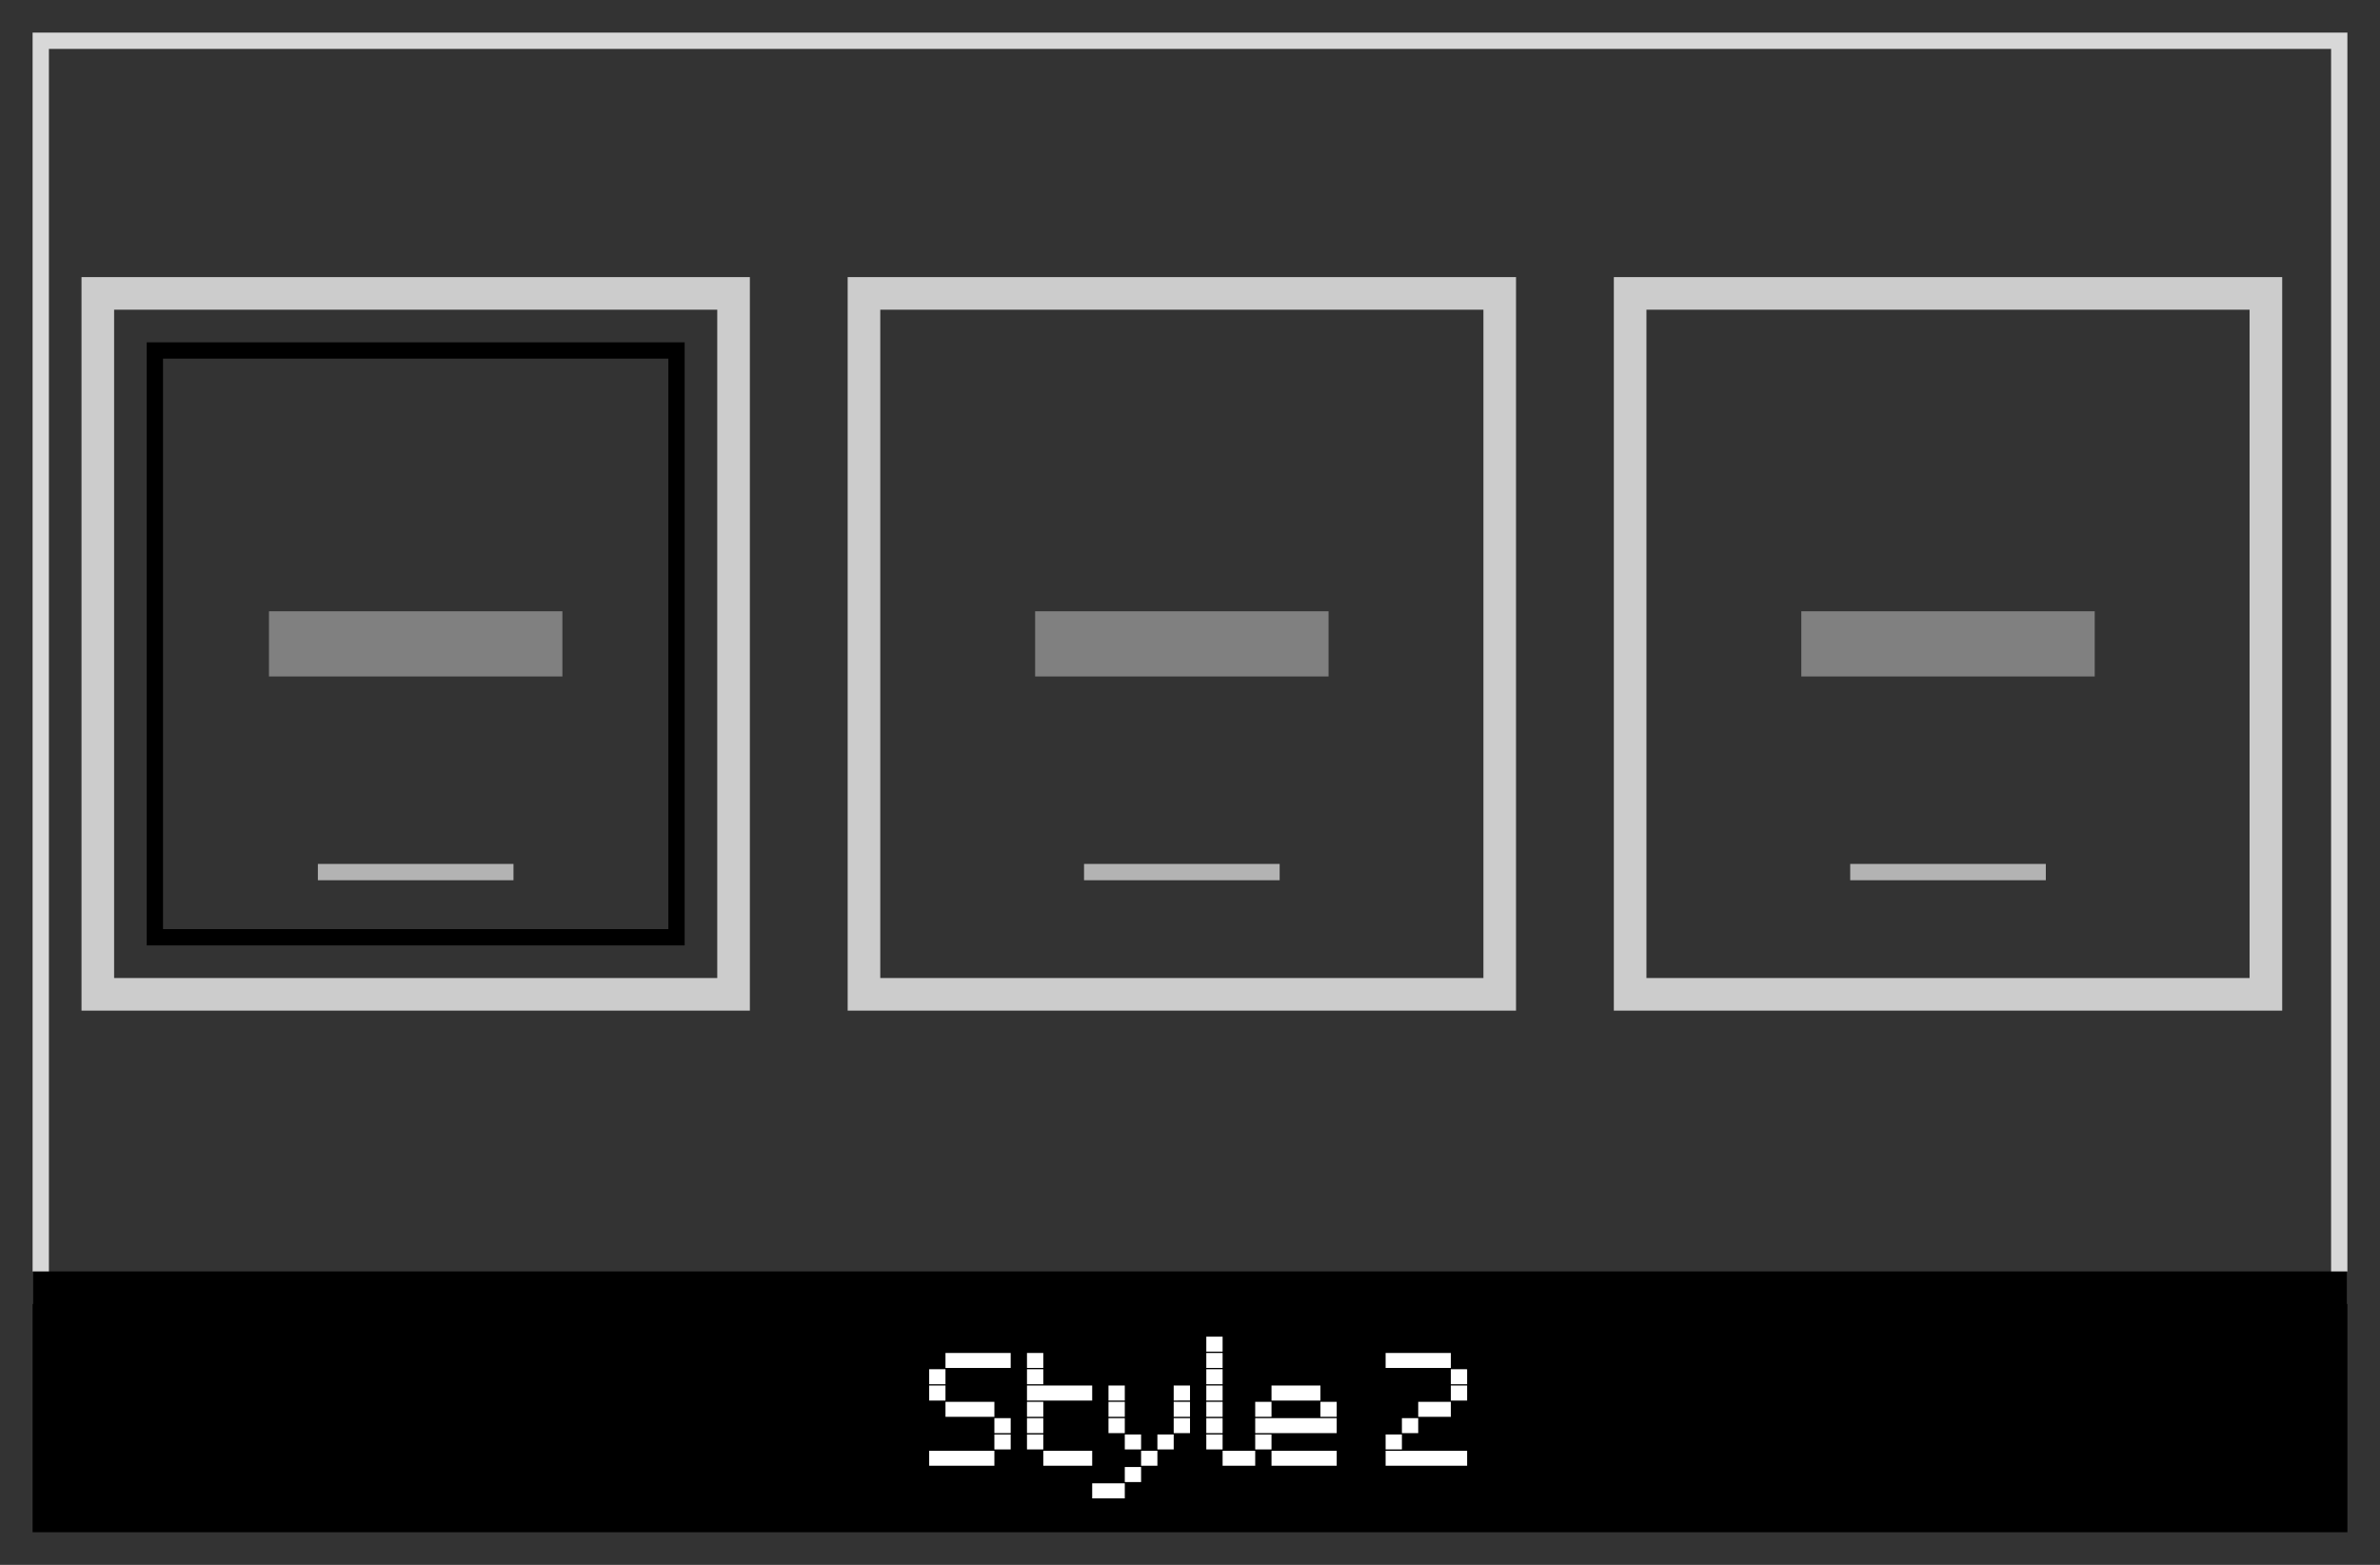<svg xmlns="http://www.w3.org/2000/svg" width="146" height="96" viewBox="0 0 146 96"><rect x="0" y="0" width="146" height="96" fill="#333333" stroke="none"/><defs><style>.cls-1{fill:#d8d8d8;}.cls-2{fill:#fff;}.cls-3{fill:#ccc;}.cls-4{fill:gray;}.cls-5{fill:#b3b3b3;}</style></defs><title>df</title><g id="catgeories-style-2"><path class="cls-1" d="M143,3V79H3V3H143m1-1H2V80H144V2Z"/><rect x="2" y="78" width="142" height="16"/><path class="cls-2" d="M58,84v.92H57V84Zm0,1v.92H57V85Zm0,4v.92H57V89Zm1-6v.92H58V83Zm0,3v.92H58V86Zm0,3v.92H58V89Zm1-6v.92H59V83Zm0,3v.92H59V86Zm0,3v.92H59V89Zm1-6v.92H60V83Zm0,3v.92H60V86Zm0,3v.92H60V89Zm1-6v.92H61V83Zm0,4v.92H61V87Zm0,1v.92H61V88Z"/><path class="cls-2" d="M64,83v.92H63V83Zm0,1v.92H63V84Zm0,1v.92H63V85Zm0,1v.92H63V86Zm0,1v.92H63V87Zm0,1v.92H63V88Zm1-3v.92H64V85Zm0,4v.92H64V89Zm1-4v.92H65V85Zm0,4v.92H65V89Zm1-4v.92H66V85Zm0,4v.92H66V89Z"/><path class="cls-2" d="M68,91v.92H67V91Zm1-6v.92H68V85Zm0,1v.92H68V86Zm0,1v.92H68V87Zm0,4v.92H68V91Zm1-3v.92H69V88Zm0,2v.92H69V90Zm1-1v.92H70V89Zm1-1v.92H71V88Zm1-3v.92H72V85Zm0,1v.92H72V86Zm0,1v.92H72V87Z"/><path class="cls-2" d="M75,82v.92H74V82Zm0,1v.92H74V83Zm0,1v.92H74V84Zm0,1v.92H74V85Zm0,1v.92H74V86Zm0,1v.92H74V87Zm0,1v.92H74V88Zm1,1v.92H75V89Zm1,0v.92H76V89Z"/><path class="cls-2" d="M78,86v.92H77V86Zm0,1v.92H77V87Zm0,1v.92H77V88Zm1-3v.92H78V85Zm0,2v.92H78V87Zm0,2v.92H78V89Zm1-4v.92H79V85Zm0,2v.92H79V87Zm0,2v.92H79V89Zm1-4v.92H80V85Zm0,2v.92H80V87Zm0,2v.92H80V89Zm1-3v.92H81V86Zm0,1v.92H81V87Zm0,2v.92H81V89Z"/><path class="cls-2" d="M86,83v.92H85V83Zm0,5v.92H85V88Zm0,1v.92H85V89Zm1-6v.92H86V83Zm0,4v.92H86V87Zm0,2v.92H86V89Zm1-6v.92H87V83Zm0,3v.92H87V86Zm0,3v.92H87V89Zm1-6v.92H88V83Zm0,3v.92H88V86Zm0,3v.92H88V89Zm1-5v.92H89V84Zm0,1v.92H89V85Zm0,4v.92H89V89Z"/><path class="cls-3" d="M44,19V60H7V19H44m2-2H5V62H46V17Z"/><path d="M41,22V57H10V22H41m1-1H9V58H42V21Z"/><rect class="cls-4" x="16.5" y="37.5" width="18" height="4"/><rect class="cls-5" x="19.5" y="53" width="12" height="1"/><path class="cls-3" d="M91,19V60H54V19H91m2-2H52V62H93V17Z"/><rect class="cls-4" x="63.5" y="37.5" width="18" height="4"/><rect class="cls-5" x="66.5" y="53" width="12" height="1"/><path class="cls-3" d="M138,19V60H101V19h37m2-2H99V62h41V17Z"/><rect class="cls-4" x="110.5" y="37.5" width="18" height="4"/><rect class="cls-5" x="113.5" y="53" width="12" height="1"/></g></svg>